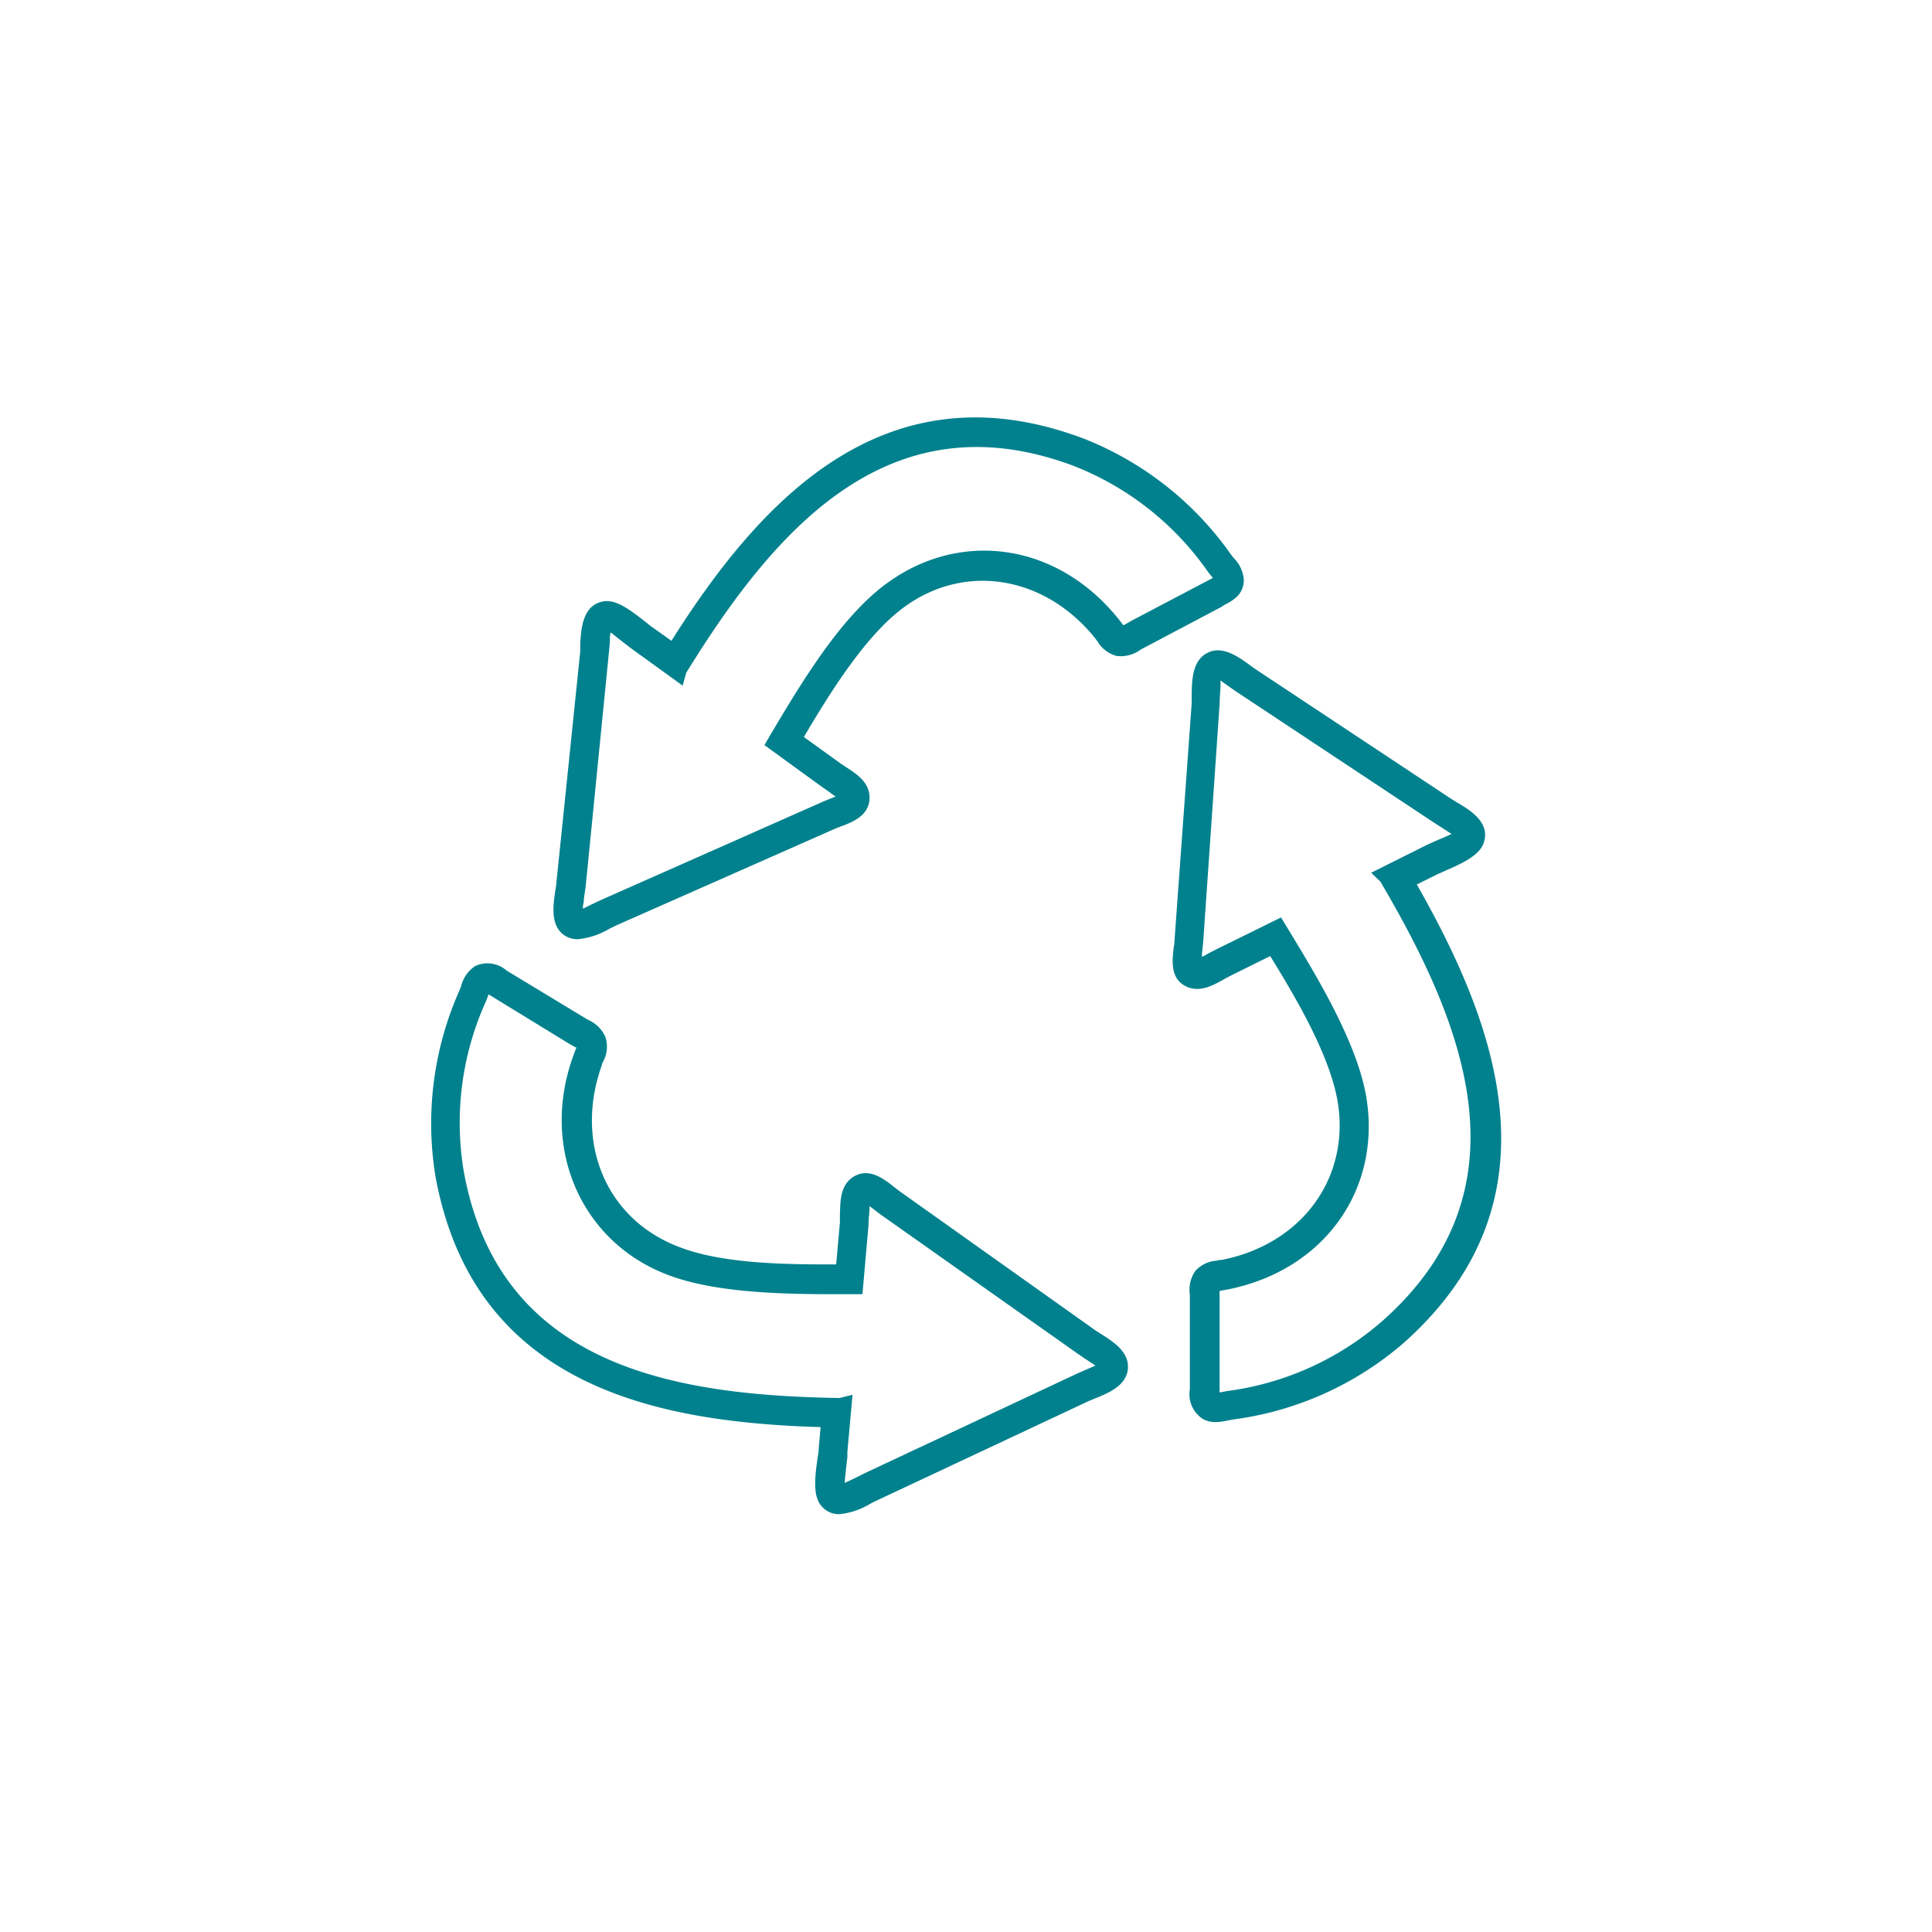 <svg id="Capa_1" data-name="Capa 1" xmlns="http://www.w3.org/2000/svg" viewBox="0 0 150 150"><defs><style>.cls-1{fill:#00818d;}</style></defs><path class="cls-1" d="M85.36,103.49c-.19-.12-.37-.23-.51-.34l-15-10.66-.43-.33c-.8-.63-1.89-1.49-3.06-.85s-1.11,2-1.15,3.06c0,.19,0,.38,0,.54l-.29,3.26c-3.63,0-8.85,0-12.33-1.41-5.59-2.19-8-8.11-5.86-14.07,0-.12.09-.23.13-.34A2.39,2.39,0,0,0,47,80.5a2.62,2.62,0,0,0-1.36-1.33l-.3-.18-6-3.63A2.26,2.26,0,0,0,36.9,75a2.61,2.61,0,0,0-1.1,1.57l-.13.33a25.41,25.41,0,0,0-1.86,14.43c3,16.46,17.44,19.1,29.9,19.47l-.15,1.74c0,.2-.05.44-.09.7-.17,1.24-.38,2.79.23,3.59a1.76,1.76,0,0,0,1.47.73,5.65,5.65,0,0,0,2.38-.8c.18-.09.34-.18.5-.25l16.3-7.65c.16-.08.36-.15.56-.24,1.08-.44,2.55-1,2.66-2.36S86.33,104.11,85.36,103.49Zm-19.57,9.66c0-.2,0-.35,0-.42l.4-4.44-1,.25c-12.91-.2-26.46-2.47-29.19-17.63a22.85,22.85,0,0,1,1.72-13.15c.1-.23.16-.41.21-.56h0L44.13,81l.54.31.07,0,0,.07q-.09.19-.21.54c-2.6,7.06.48,14.37,7.16,17,4,1.58,9.92,1.57,14.22,1.56h1.05l.47-5.34c0-.52.07-.94.08-1.27a1.69,1.69,0,0,0,0-.23l.12.09c.22.17.5.39.86.65L83.53,105c.45.32.82.56,1.12.76l.4.26c-.13.07-.29.13-.45.2-.32.14-.73.31-1.22.54l-16.31,7.65-.17.09c-.65.33-1.06.52-1.32.63C65.62,114.55,65.74,113.55,65.79,113.15Z"/><path class="cls-1" d="M110,68.67l1.57-.78.65-.29c1.15-.5,2.57-1.13,2.94-2.07.64-1.62-1-2.63-2.06-3.24l-.48-.3-15-9.94-.5-.35c-.94-.69-2.22-1.63-3.4-1s-1.18,2.17-1.2,3.32c0,.22,0,.43,0,.62L91.19,73q0,.25-.06.54c-.12,1-.28,2.38.87,3s2.29-.1,3.21-.61l.48-.25,2.93-1.45c1.9,3.09,4.58,7.57,5.23,11.26,1,5.92-2.74,11.1-9,12.33-.12,0-.24,0-.36.06a2.42,2.42,0,0,0-1.68.79,2.56,2.56,0,0,0-.43,1.85c0,.12,0,.24,0,.35v7a2.27,2.27,0,0,0,1,2.29,1.91,1.91,0,0,0,1,.25,4.64,4.64,0,0,0,.93-.12l.35-.07a25.24,25.24,0,0,0,13.28-5.92C121.43,93.24,116.16,79.5,110,68.67Zm-15.3,31.62v-.07h0l.59-.1c7.51-1.48,12-7.77,10.78-15-.75-4.26-3.82-9.29-6.07-13l-.54-.89-4.81,2.37c-.47.23-.84.43-1.13.59l-.2.11,0-.14c0-.28.07-.64.1-1.08l1.27-18.41c0-.55.06-1,.07-1.35,0-.17,0-.34,0-.49l.4.29c.29.2.64.46,1.1.76l15,9.94.84.54.6.39-.53.24c-.43.18-1,.42-1.71.77l-4,2,.72.7c6.55,11.13,11.67,23.88.15,34.1A22.83,22.83,0,0,1,95.28,108l-.59.11h0v-7.17C94.7,100.65,94.69,100.45,94.68,100.29Z"/><path class="cls-1" d="M95,47c.68-.35,1.53-.79,1.57-1.92a2.62,2.62,0,0,0-.78-1.75l-.22-.28a25.29,25.29,0,0,0-11.44-9c-15.65-5.89-25.34,5.18-32,15.7l-1.41-1c-.16-.11-.35-.26-.56-.43-1-.78-2.2-1.76-3.2-1.64-1.73.19-1.85,2.16-1.91,3.33,0,.21,0,.4,0,.56L43.2,68.51a5,5,0,0,1-.08.6c-.17,1.15-.41,2.72.67,3.49a1.84,1.84,0,0,0,1.07.32,5.82,5.82,0,0,0,2.43-.8l.55-.27,16.88-7.46c.15-.07.32-.13.5-.2,1-.37,2.24-.86,2.29-2.19s-1.16-2-2-2.56c-.17-.11-.32-.21-.45-.31l-2.65-1.91c1.85-3.12,4.57-7.59,7.52-9.88C74.65,43.66,81,44.58,85,49.52l.22.29a2.41,2.41,0,0,0,1.49,1.12,2.58,2.58,0,0,0,1.84-.49l.3-.16,6-3.17ZM59.88,56.94l-.53.91L63.69,61c.43.31.78.54,1,.72l.19.12-.14.06c-.26.1-.59.23-1,.41L46.92,69.76c-.51.23-.91.42-1.23.58l-.43.21c0-.15,0-.32.06-.49,0-.35.1-.79.16-1.33l1.78-17.92q.06-.57.09-1c0-.26,0-.52.07-.71l.45.36c.37.29.85.68,1.49,1.14L53,53.23l.28-1c6.79-11,15.68-21.47,30.1-16.05a22.87,22.87,0,0,1,10.41,8.22c.15.2.28.35.38.47h0l-6.35,3.34-.56.32-.06,0,0,0c-.09-.12-.2-.28-.36-.47-4.81-6-12.5-7-18.27-2.56C65.08,48.18,62.08,53.25,59.88,56.94Z"/></svg>